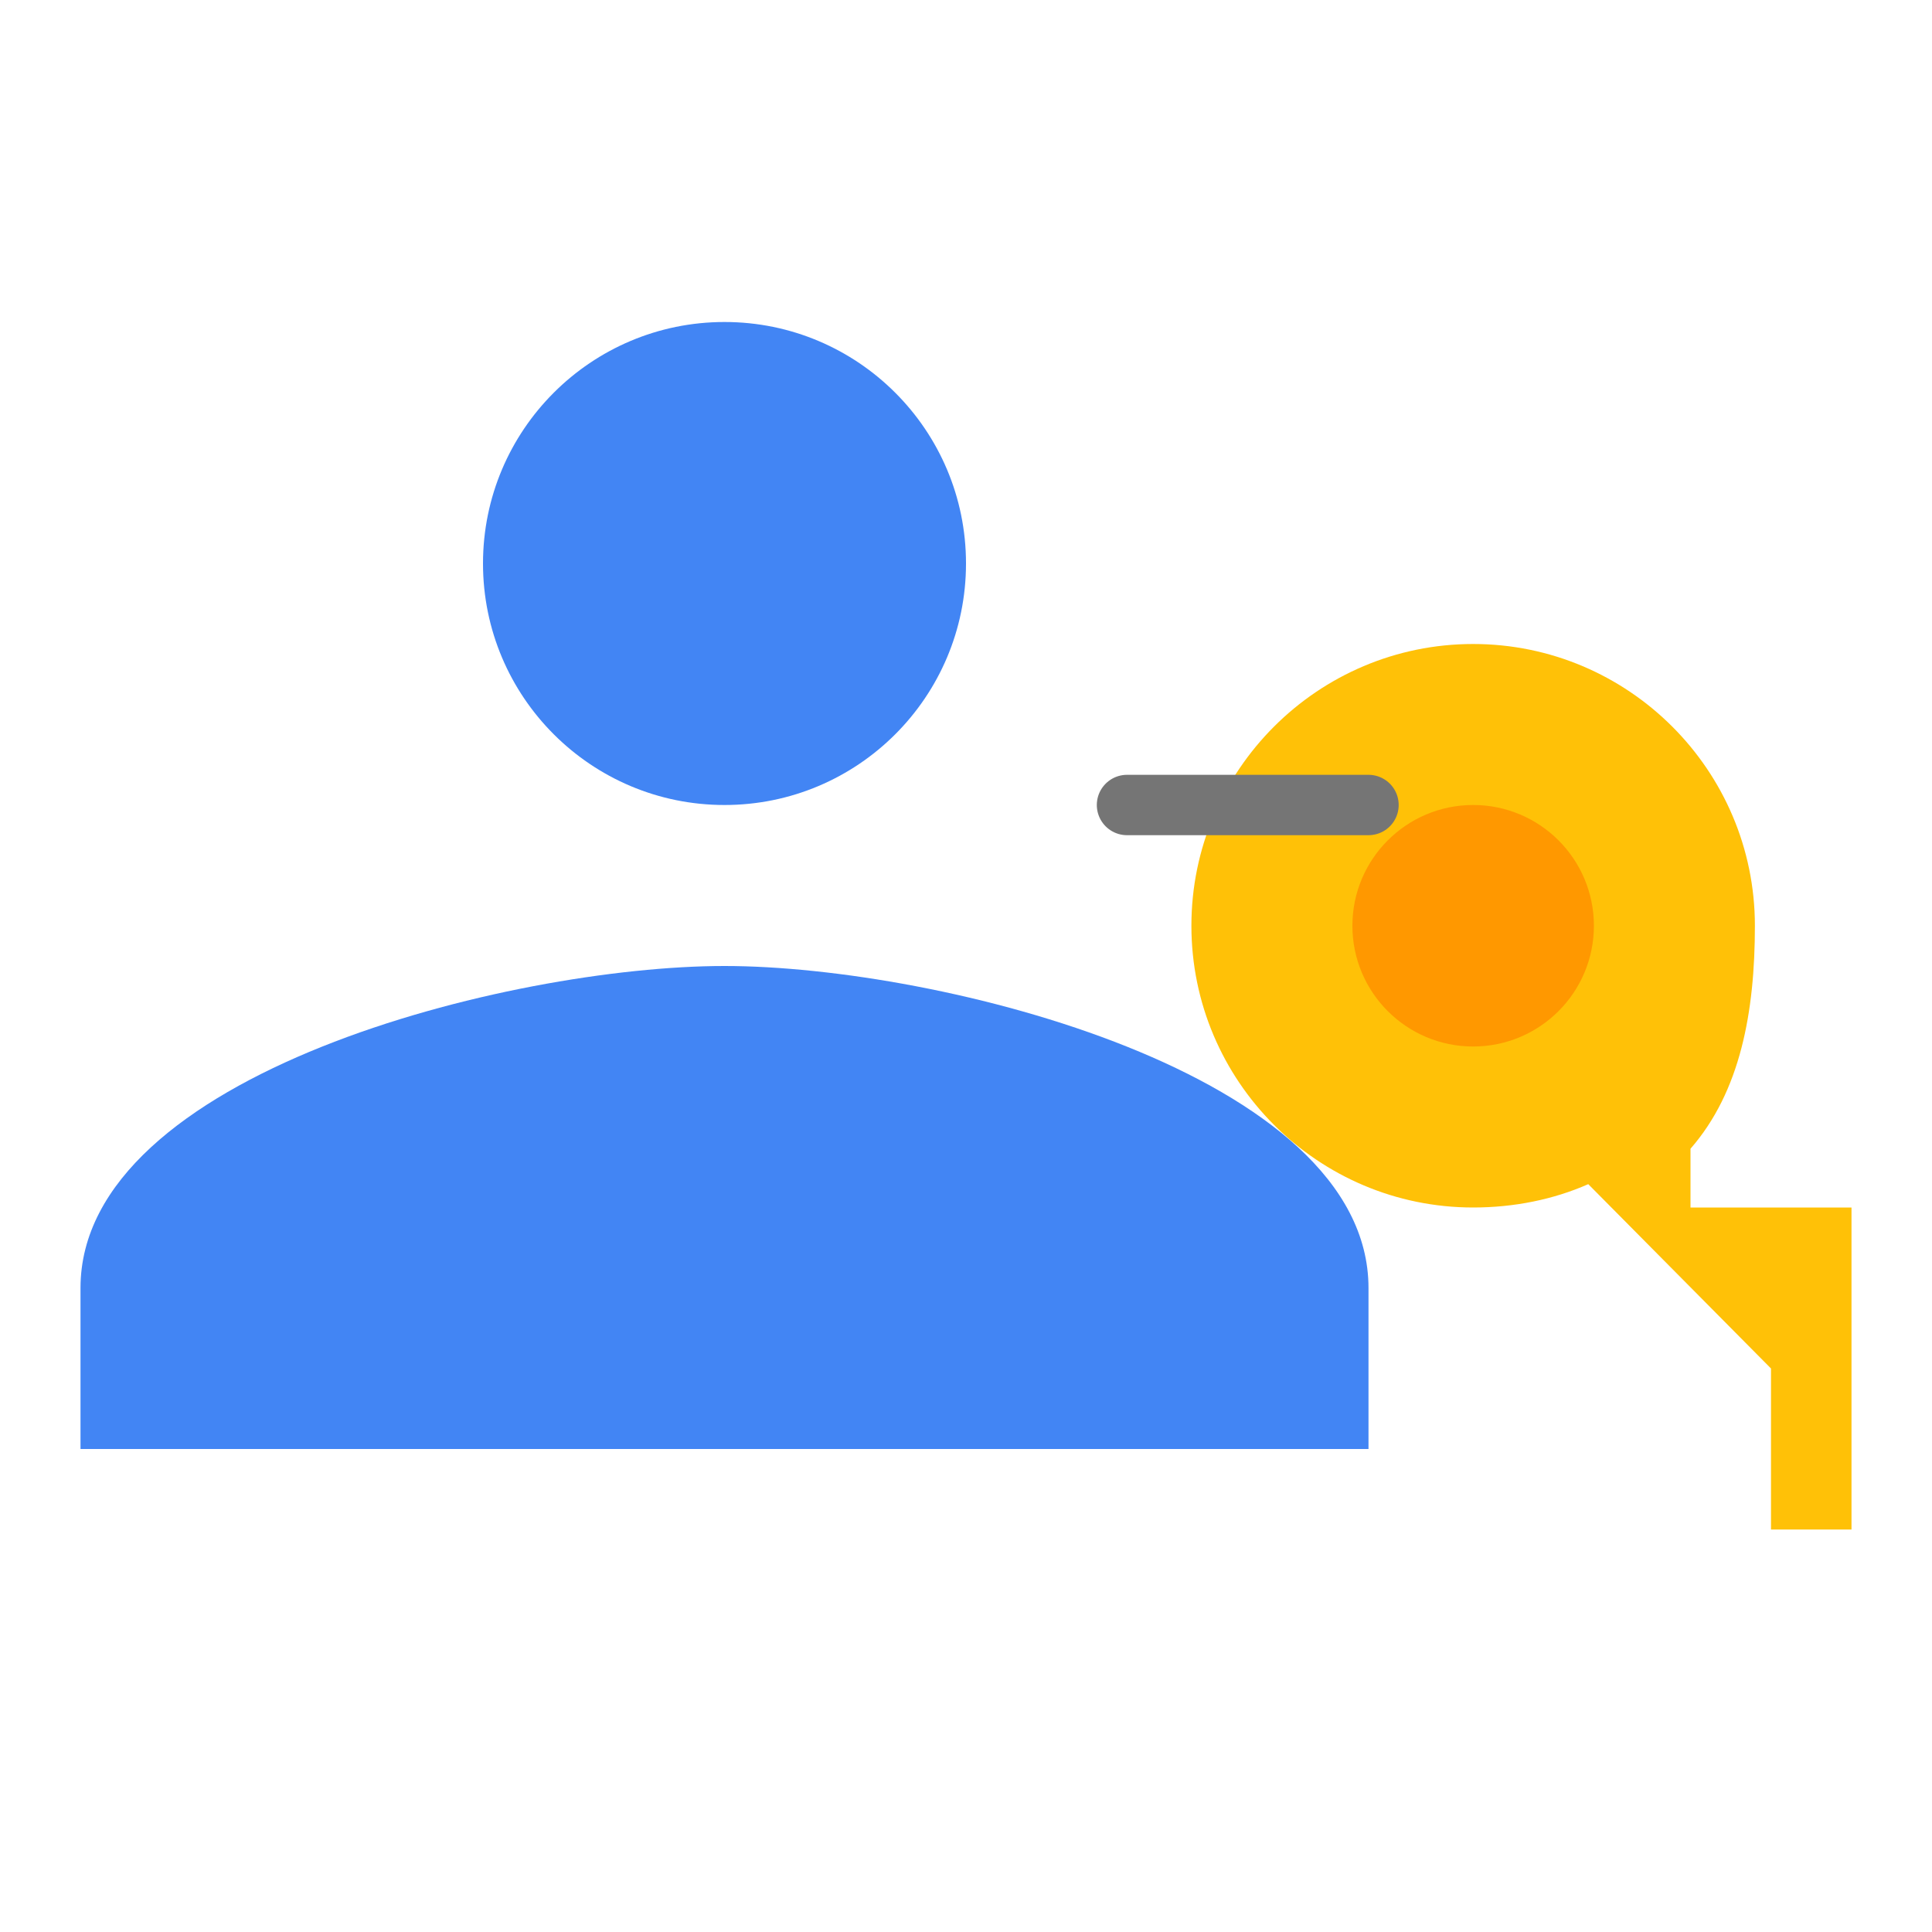 <svg xmlns="http://www.w3.org/2000/svg" width="24" height="24" viewBox="0 0 24 24" fill="none">
  <!-- 用户图标部分 -->
  <circle cx="9" cy="7" r="3" fill="#4285F4" />
  <path d="M9 12C6.33 12 1 13.34 1 16V18H17V16C17 13.34 11.67 12 9 12Z" fill="#4285F4" />

  <!-- 钥匙图标部分 -->
  <path d="M21.8 11.5C21.8 9.57 20.23 8 18.3 8C16.37 8 14.8 9.57 14.8 11.5C14.8 13.43 16.37 15 18.3 15C18.81 15 19.3 14.9 19.73 14.71L22 17V19H23V17H23V15H21V14.27C21.62 13.56 21.8 12.57 21.8 11.5Z" fill="#FFC107" />
  <circle cx="18.3" cy="11.5" r="1.5" fill="#FF9800" />

  <!-- 连接线 -->
  <path d="M14 10L17 10" stroke="#757575" stroke-width="0.75" stroke-linecap="round" />
</svg>